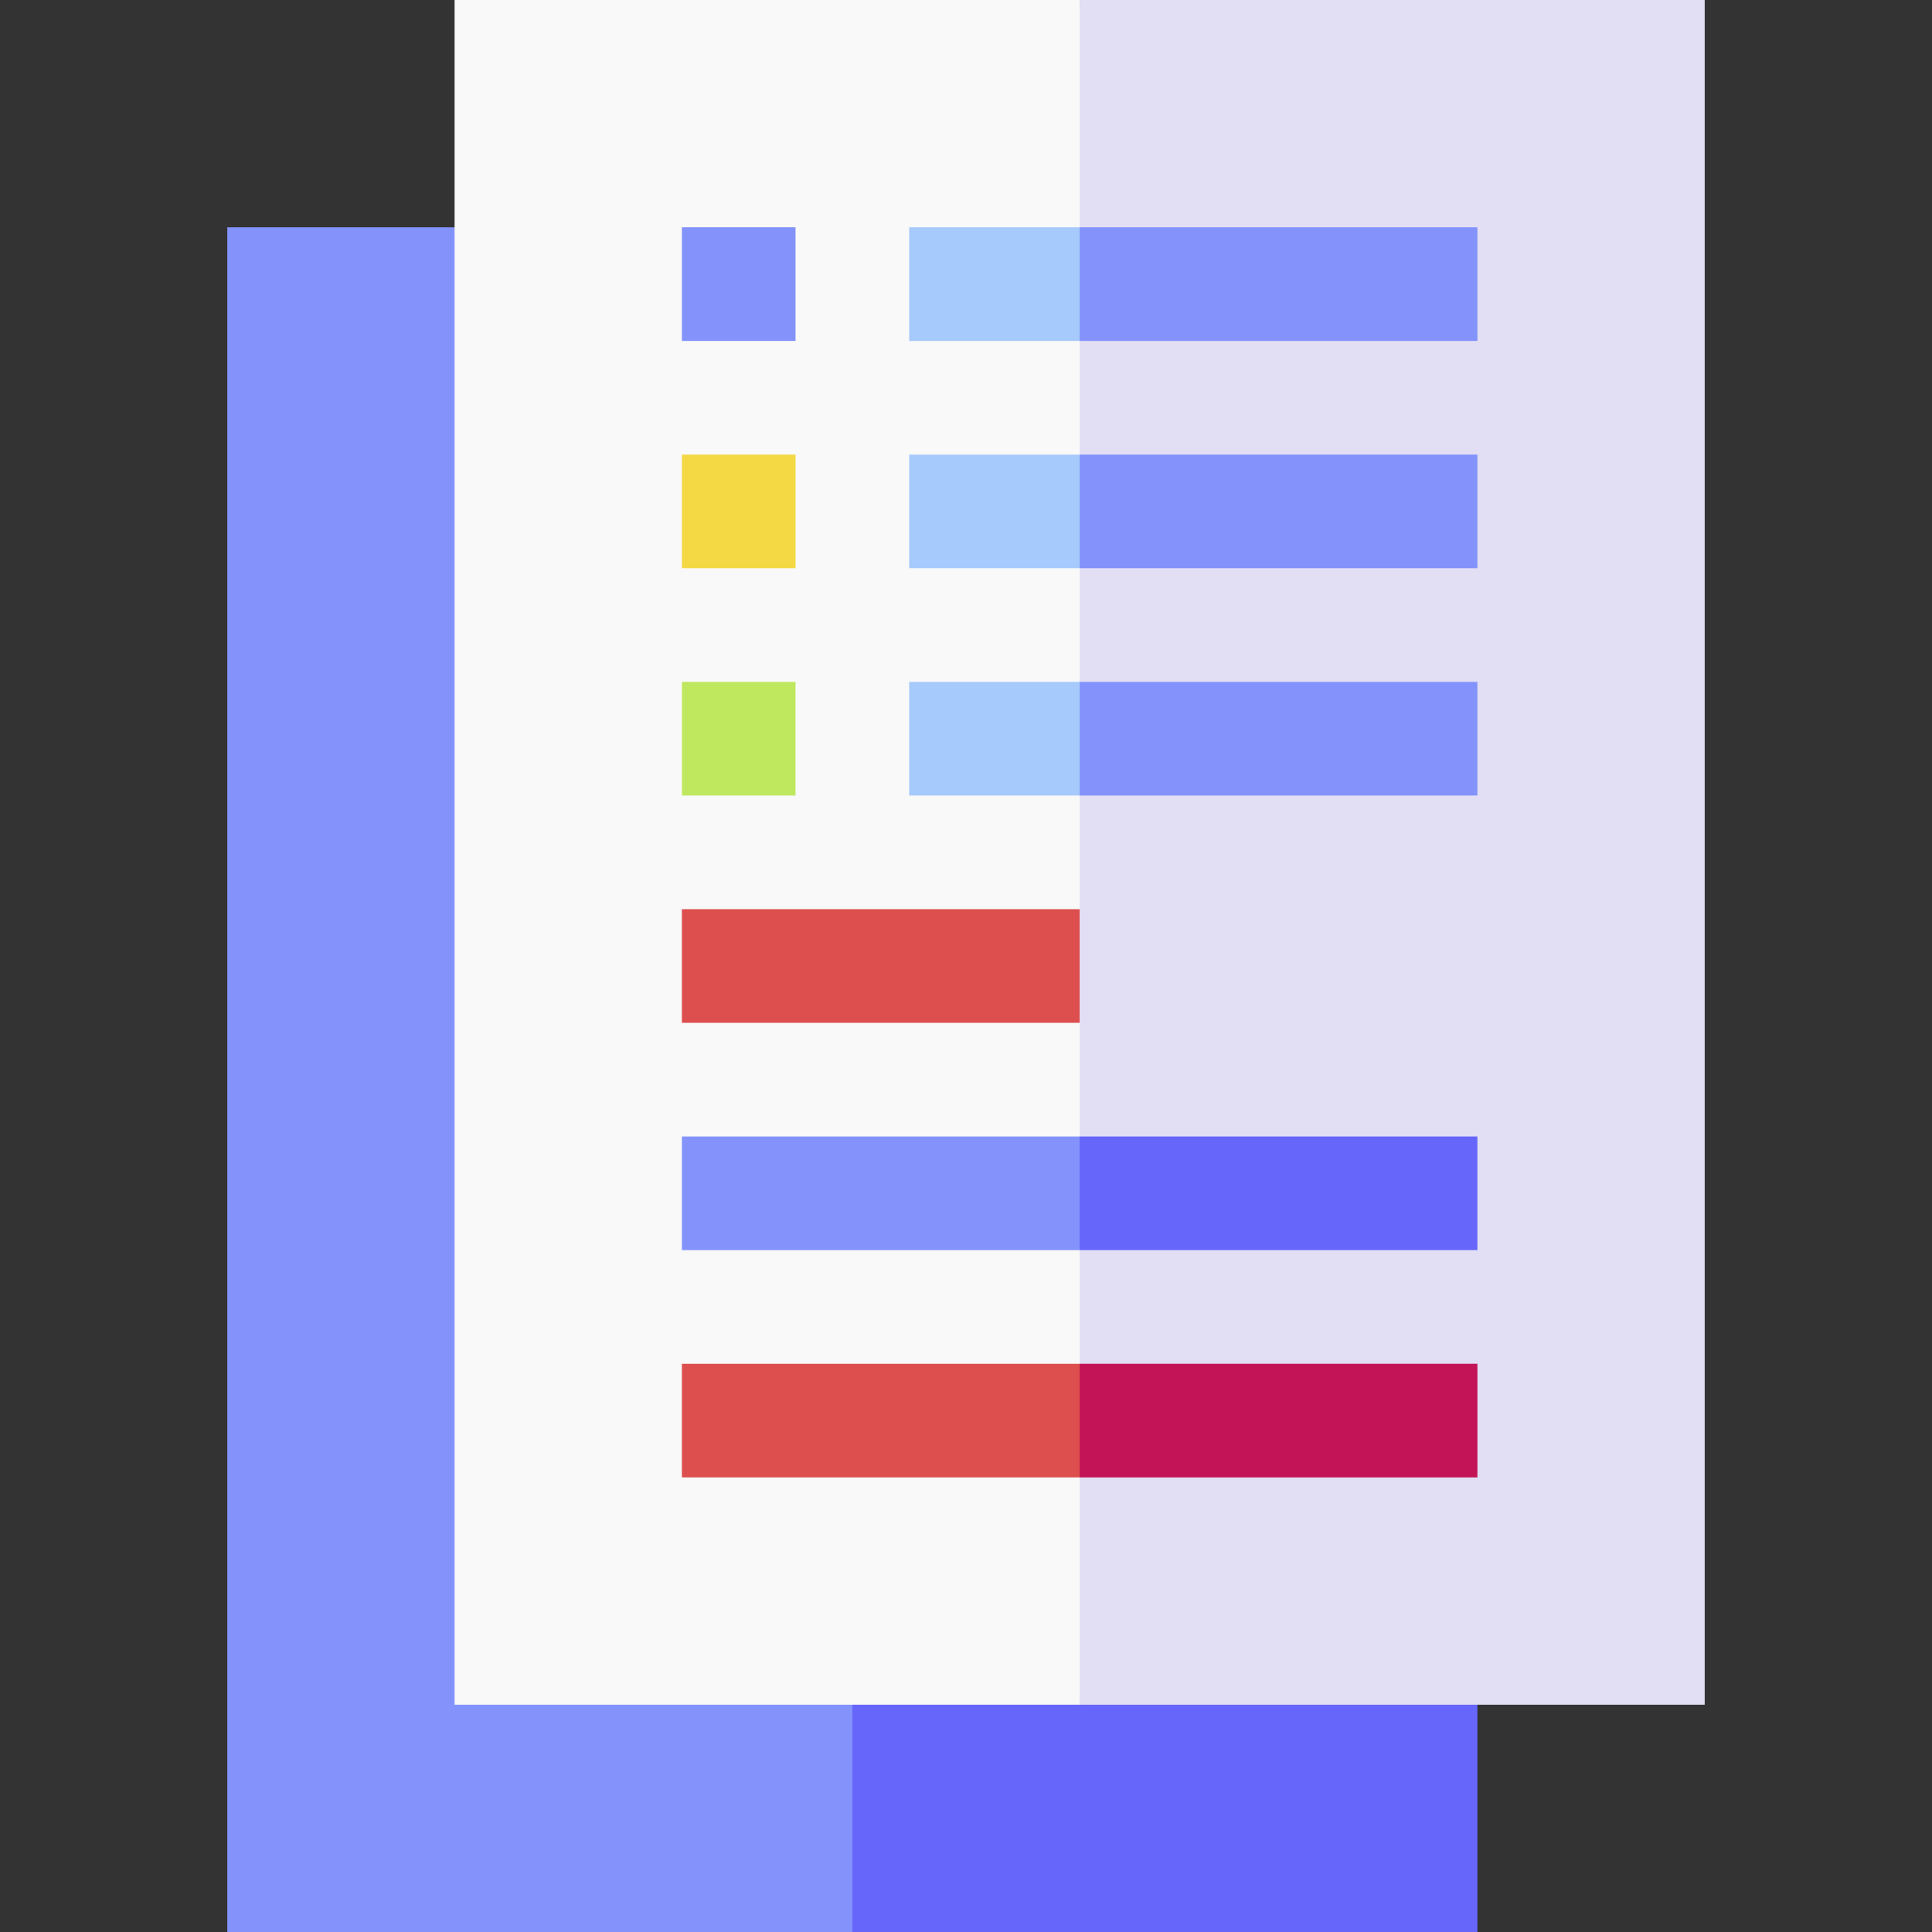 <svg id="Layer_1" enable-background="new 0 0 510 510" height="512" viewBox="0 0 510 510" width="512" xmlns="http://www.w3.org/2000/svg"><rect x="0" y="0" width="510" height="510" fill="#333333" stroke="none"/><g id="XMLID_1847_"><path id="XMLID_1796_" d="m225 510c-4.654 0-160.348 0-165 0 0-12.685 0-437.315 0-450h165l15 225z" fill="#8493fb"/><path id="XMLID_1795_" d="m225 60h165v450h-165z" fill="#6666fa"/><path id="XMLID_1994_" d="m285 450c-4.655 0-160.348 0-165 0 0-12.685 0-437.315 0-450h165l15 225z" fill="#f9f9f9"/><path id="XMLID_1843_" d="m285 0h165v450h-165z" fill="#e2dff4"/><path id="XMLID_1991_" d="m180 60h30v30h-30z" fill="#8493fb"/><path id="XMLID_1990_" d="m180 120h30v30h-30z" fill="#f4d844"/><path id="XMLID_1989_" d="m180 180h30v30h-30z" fill="#bfe85f"/><path id="XMLID_1988_" d="m285 210c-14.981 0-30.019 0-45 0 0-10.492 0-19.508 0-30h45l15 15z" fill="#a7cafc"/><path id="XMLID_1987_" d="m285 150c-14.981 0-30.019 0-45 0 0-10.492 0-19.508 0-30h45l15 15z" fill="#a7cafc"/><path id="XMLID_1986_" d="m285 90c-14.981 0-30.019 0-45 0 0-10.492 0-19.508 0-30h45l15 15z" fill="#a7cafc"/><g fill="#8493fb"><path id="XMLID_1867_" d="m285 180h105v30h-105z"/><path id="XMLID_1848_" d="m285 120h105v30h-105z"/><path id="XMLID_1845_" d="m285 60h105v30h-105z"/></g><path id="XMLID_1985_" d="m180 240h105v30h-105z" fill="#dd4e4e"/><path id="XMLID_1984_" d="m285 330c-28.278 0-88.527 0-105 0 0-10.492 0-19.508 0-30h105l15 15z" fill="#8493fb"/><path id="XMLID_1983_" d="m285 390c-28.278 0-88.527 0-105 0 0-10.492 0-19.508 0-30h105l15 15z" fill="#dd4e4e"/><path id="XMLID_1858_" d="m285 300h105v30h-105z" fill="#6666fa"/><path id="XMLID_1846_" d="m285 360h105v30h-105z" fill="#c21456"/></g></svg>